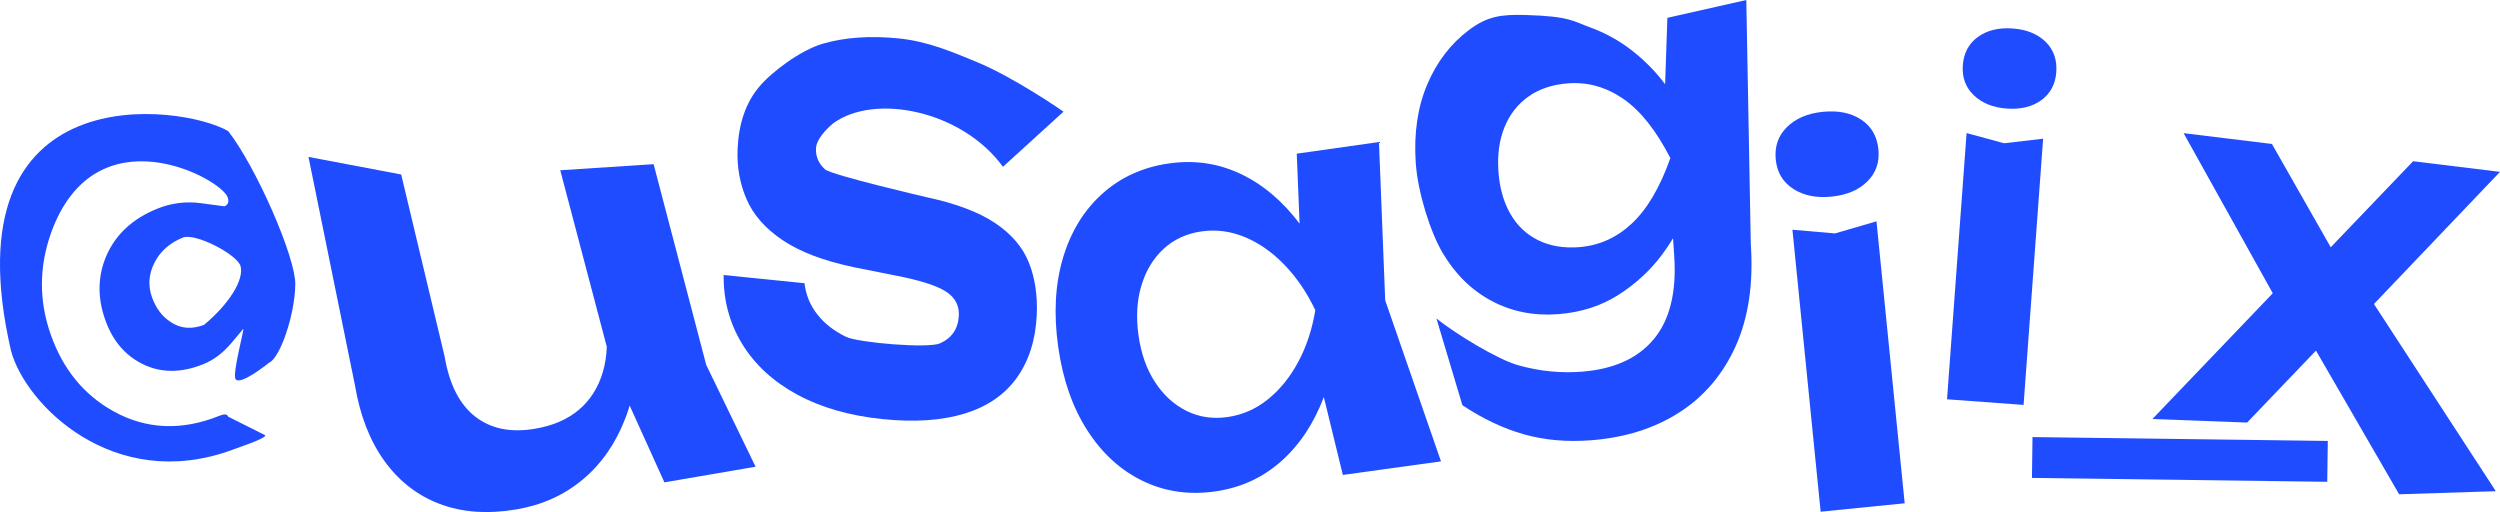 <?xml version="1.0" encoding="UTF-8"?>
<svg id="Capa_1" data-name="Capa 1" xmlns="http://www.w3.org/2000/svg" viewBox="0 0 2062.65 422.46">
  <defs>
    <style>
      .cls-1 {
        fill: #204cff;
      }
    </style>
  </defs>
  <path class="cls-1" d="M243.63,234.55c-.33,25.85-12.89,61.16-21.58,64.67,0,0-23.74,19.28-27.65,13.62-2.97-4.34,7.51-42,6.25-41.48.14-.06-3.18,3.92-9.97,11.92-6.78,8.01-14.38,13.72-22.78,17.12-18.63,7.55-35.56,7.44-50.79-.32-14.22-7.17-24.33-19.27-30.33-36.31-6.49-18.4-6.18-35.93.91-52.59,7.68-17.74,21.67-30.73,41.98-38.96,11.77-4.76,23.92-6.28,36.46-4.54,12.54,1.75,18.88,2.58,19.03,2.53,3.08-1.25,3.96-3.74,2.65-7.47-5.52-15.67-109.02-71.66-145.59,29.14-10.06,28.23-10.18,56.28-.37,84.13,10.13,28.73,27.42,49.85,51.89,63.39,27.21,14.98,56.44,16.14,87.69,3.48,3.78-1.53,6.05-1.24,6.79.87l30.66,15.37c.92,2.61-23.68,10.58-27.46,12.11-97.87,35.81-170.75-37.78-182.35-81.94C-43.89,59.51,150.66,86.01,188.28,108.2c23.04,29.49,55.66,104.07,55.35,126.36h0ZM198.43,219.48c-2.66-9.41-37.26-27.62-47.62-23.43-10.79,4.37-18.57,11.25-23.34,20.65-4.78,9.39-5.47,18.88-2.1,28.45,3.24,9.2,8.48,16.11,15.71,20.7,8.32,5.45,17.3,5.92,27.2,2.21,20.43-16.88,33.37-37.27,30.16-48.58h0Z"/>
  <path class="cls-1" d="M426.31,420.26c-23.91,4.02-45.09,2.52-63.54-4.49-18.45-7-33.67-18.85-45.65-35.5-11.99-16.66-20.06-37.39-24.23-62.22l-38.38-188.58,76.49,14.49,35.8,149.99c3.87,23,12.26,39.56,25.16,49.68,12.91,10.13,29.35,13.5,49.32,10.14,14.82-2.49,26.94-7.72,36.34-15.68,9.4-7.96,15.98-18.33,19.74-31.1,3.76-12.77,4.33-27.02,1.68-42.76l26.73,9.04c1.45,27.15-1.83,51.12-9.85,71.91-8.02,20.8-19.74,37.63-35.16,50.49-15.42,12.86-33.57,21.05-54.45,24.57v.02ZM548.18,397.98l-43.22-95.48-42.72-162.04,77.03-5,43.41,165.63,40.73,83.99-75.23,12.9Z"/>
  <path class="cls-1" d="M855.39,259.7c-.95,20.66-6.43,37.95-16.4,51.91-9.98,13.96-24.31,23.81-42.97,29.57-18.67,5.76-41.22,7.31-67.65,4.63-27.22-2.76-50.7-9.47-70.44-20.15-19.75-10.67-34.88-24.53-45.4-41.58s-15.68-36.11-15.49-57.18l66.72,6.76c1.13,9.64,4.68,18.25,10.64,25.82,5.96,7.58,13.89,13.74,23.79,18.48,9.9,4.75,67.63,9.75,77.44,5.29,9.8-4.45,14.95-12.09,15.46-22.92.36-7.79-2.7-14.05-9.19-18.79-6.48-4.74-18.58-9.02-36.28-12.86l-41.42-8.28c-24.74-5.22-44.24-12.64-58.51-22.25-14.28-9.61-24.21-20.9-29.78-33.88-5.58-12.98-8.02-26.91-7.33-41.81.96-20.64,6.72-37.4,17.31-50.28,10.58-12.87,34.72-30.82,52.97-36.12,18.25-5.29,39.15-6.75,62.7-4.36,24.07,2.44,44.53,11.33,63.78,19.22,31.6,12.94,72.12,41.2,72.12,41.2l-49.95,45.49c-34.06-46.66-105.98-60.73-139.91-35.97,0,0-13.91,10.92-14.37,20.74-.31,6.77,2.18,12.55,7.48,17.34,5.3,4.79,84.11,23.06,84.11,23.06,23.95,5.15,42.68,12.23,56.2,21.25,13.51,9.02,22.8,19.91,27.87,32.67,5.06,12.75,7.22,27.09,6.49,43h.01Z"/>
  <path class="cls-1" d="M1105.21,253.11c-.38,27.7-4.7,52.51-12.95,74.41-8.26,21.91-20.03,39.64-35.33,53.17-15.3,13.53-33.41,21.79-54.32,24.76-21.7,3.08-41.71.16-60.02-8.77-18.32-8.92-33.55-22.89-45.68-41.9-12.14-19.01-20.08-41.92-23.85-68.73-3.81-27.11-2.5-51.49,3.93-73.13,6.42-21.65,17.21-39.31,32.36-52.98,15.14-13.67,33.56-22.04,55.26-25.12,20.91-2.97,40.58-.07,59.01,8.67,18.43,8.75,34.69,22.5,48.79,41.24,14.09,18.73,25.03,41.53,32.79,68.38h.01ZM939.33,276.64c2.12,15.06,6.65,27.94,13.62,38.61,6.96,10.69,15.61,18.6,25.93,23.74,10.32,5.15,21.62,6.84,33.91,5.1,12.29-1.75,23.4-6.62,33.34-14.64,9.94-8.01,18.29-18.33,25.05-30.97,6.75-12.63,11.43-26.81,14.02-42.54-6.82-14.39-15.23-26.79-25.22-37.2-10-10.4-20.88-18.08-32.63-23.02-11.76-4.93-23.78-6.54-36.07-4.79-12.29,1.75-22.68,6.53-31.18,14.33-8.5,7.82-14.62,17.9-18.35,30.25-3.73,12.36-4.54,26.07-2.43,41.13h.01ZM1107.92,391.85l-24.55-100.62,5.77-35.84-15.34-32.38-3.9-96.22,67.83-9.62,5.14,130.6,46.04,132.9-80.98,11.19h-.01Z"/>
  <path class="cls-1" d="M1285.58,259.2c-20.03,1.53-38.32-2.1-54.84-10.89-16.53-8.8-29.98-21.95-40.35-39.45-10.36-17.5-20.65-50.17-22.3-74.44-1.65-24.27,1.47-45.77,9.37-64.52,7.9-18.74,19.43-33.81,34.58-45.19,15.15-11.37,26.58-12.89,46.65-12.34,36.7,1.01,39.69,5.34,52.62,9.99,12.94,4.66,24.72,11.14,35.36,19.48,10.63,8.33,19.74,17.63,27.32,27.87,7.58,10.25,13.57,20.61,17.98,31.1,4.41,10.49,6.92,20.13,7.51,28.93.77,11.22-1.23,24.04-5.99,38.42-4.75,14.39-12.04,28.22-21.84,41.47-9.8,13.25-21.92,24.47-36.32,33.65-14.42,9.18-31,14.49-49.77,15.93h.02ZM1381.34,211.16l-3.07-45.04,1.63-9.73-3.84-56.42-2.94-9.38,2.55-75.88,65.13-14.71,3.71,201.3c2.23,32.76-1.92,60.83-12.44,84.2-10.52,23.37-26.03,41.63-46.55,54.79-20.52,13.16-44.85,20.81-72.99,22.97-19.78,1.51-38.18-.13-55.2-4.92-17.03-4.8-33.94-12.8-50.77-24.02l-21.41-71.51c16.44,13.08,50.64,33.9,67.92,38.68,17.27,4.78,34.53,6.51,51.78,5.19,26.63-2.04,46.53-11.04,59.72-26.99,13.19-15.95,18.77-38.79,16.75-68.52h.02ZM1302.85,203.91c16.48-1.26,31.02-7.78,43.6-19.58,12.58-11.79,23.14-29.74,31.7-53.88-11.75-22.88-24.72-39.19-38.89-48.93-14.17-9.74-29.38-13.99-45.6-12.75-12.93.99-23.84,4.65-32.7,10.97-8.88,6.32-15.44,14.75-19.69,25.29s-5.92,22.63-4.98,36.29c.9,13.35,4.11,24.92,9.62,34.71,5.51,9.8,13.14,17.14,22.91,22.03,9.76,4.9,21.11,6.84,34.04,5.86h-.01Z"/>
  <path class="cls-1" d="M1510.94,162.24c-12.46,1.25-22.94-.9-31.47-6.45-8.52-5.55-13.31-13.58-14.36-24.1-1.08-10.78,2.01-19.74,9.26-26.87,7.26-7.12,17.11-11.31,29.56-12.56,12.73-1.27,23.29.88,31.68,6.44,8.38,5.56,13.12,13.74,14.2,24.53,1.05,10.52-1.99,19.34-9.1,26.44-7.12,7.12-17.05,11.31-29.78,12.58h0ZM1478.87,189.55l35.11,3.03,34.23-9.96,23.28,232.62-69.35,6.94-23.28-232.62h.01Z"/>
  <path class="cls-1" d="M1622.55,109.79l30.94,8.41,32.21-3.77-16.13,219.65-63.15-4.64,16.13-219.65ZM1655.59,89.56c-11.34-.84-20.39-4.51-27.13-11.02-6.75-6.51-9.75-14.73-9.02-24.66.75-10.19,4.93-18.01,12.56-23.46,7.62-5.46,17.1-7.77,28.45-6.94,11.59.85,20.7,4.53,27.32,11.03,6.62,6.51,9.55,14.85,8.8,25.03-.73,9.93-4.85,17.63-12.34,23.1-7.5,5.47-17.05,7.77-28.64,6.92Z"/>
  <path class="cls-1" d="M1676.94,360.61l243.63,3.22-.45,33.69-243.63-3.21.45-33.69h0Z"/>
  <path class="cls-1" d="M1775.85,345.72l111.15-116.12-3.69,26.98-81.7-146.72,72.86,8.91,57.94,101.78-22.6-2.77,81.15-84.76,71.69,8.77-117.93,123.62,1.04-34.38,113.44,174.24-79.79,2.54-78.6-135.82,23.77,2.9-70.59,73.75-78.13-2.93h-.01Z"/>
</svg>